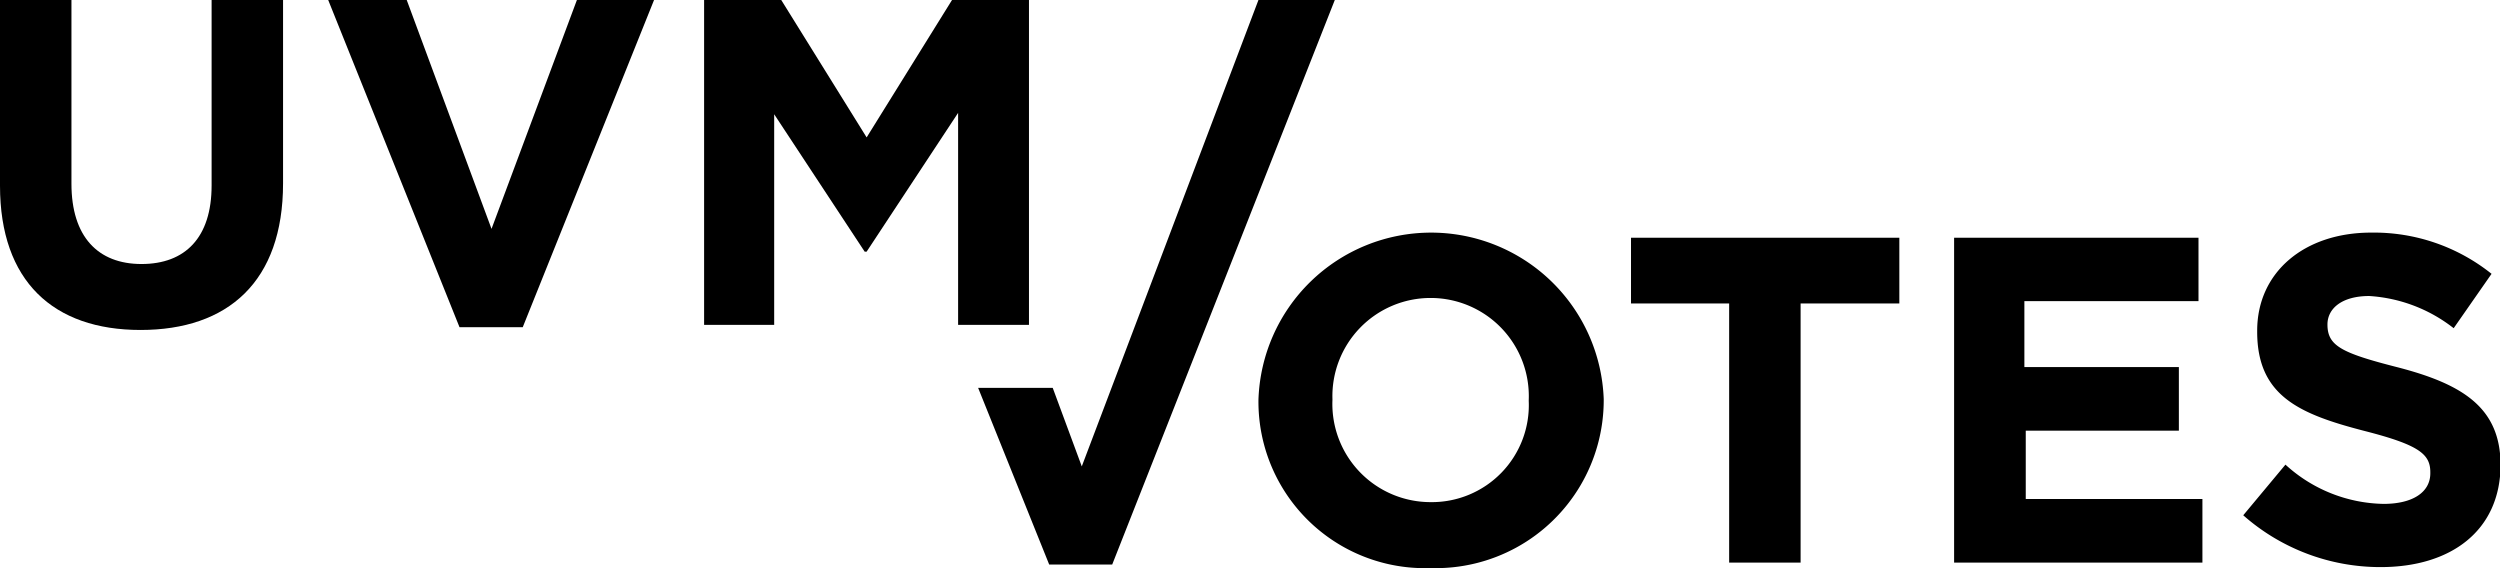 <svg xmlns="http://www.w3.org/2000/svg" viewBox="0 0 127.36 28.94" class="UVM-Votes-logo">
    <g id="Layer_2" data-name="Layer 2">
        <g id="Layer_1-2" data-name="Layer 1">
            <path class="cls-1" d="M64.11,0l-9,23.76-1.48-4H49.83l3.62,9h3.21L68,0Z"/>
            <path class="cls-1" d="M72.88,28.94a8.48,8.48,0,0,1-8.77-8.51v-.05a8.8,8.8,0,0,1,17.59-.05v.05A8.56,8.56,0,0,1,72.88,28.94Zm5-8.56a5,5,0,0,0-5-5.2,5,5,0,0,0-5,5.15v.05a5,5,0,0,0,5,5.2,4.94,4.94,0,0,0,5-5.15Z"/>
            <path class="cls-1" d="M91.73,15.46v13.2H88.09V15.46h-5V12.11H96.76v3.35Z"/>
            <path class="cls-1" d="M99.55,28.66V12.11H112v3.23h-8.87V18.7H111v3.24h-7.8v3.48h9v3.24Z"/>
            <path class="cls-1" d="M121.28,28.89a10.55,10.55,0,0,1-7-2.64l2.15-2.58a7.59,7.59,0,0,0,5,2c1.48,0,2.38-.59,2.38-1.56v-.05c0-.92-.56-1.39-3.33-2.1-3.33-.86-5.49-1.78-5.49-5.06v-.05c0-3,2.42-5,5.8-5a9.59,9.59,0,0,1,6.14,2.1L125,16.72a7.75,7.75,0,0,0-4.3-1.64c-1.4,0-2.13.64-2.13,1.45v0c0,1.09.71,1.45,3.57,2.18,3.36.87,5.25,2.08,5.25,5v0C127.36,27.05,124.85,28.89,121.28,28.89Z"/>
            <path class="cls-1" d="M7.16,16.81C2.72,16.81,0,14.33,0,9.46V0H3.64V9.36c0,2.7,1.35,4.09,3.57,4.09s3.57-1.34,3.57-4V0h3.64V9.34C14.42,14.35,11.61,16.81,7.16,16.81Z"/>
            <path class="cls-1" d="M26.63,16.67H23.41L16.72,0h4l4.32,11.66L29.39,0h3.93Z"/>
            <path class="cls-1" d="M48.81,16.55V5.75l-4.66,7.07h-.1l-4.61-7V16.55H35.87V0H39.8l4.35,7L48.5,0h3.92V16.55Z"/>
        </g>
    </g>
</svg>